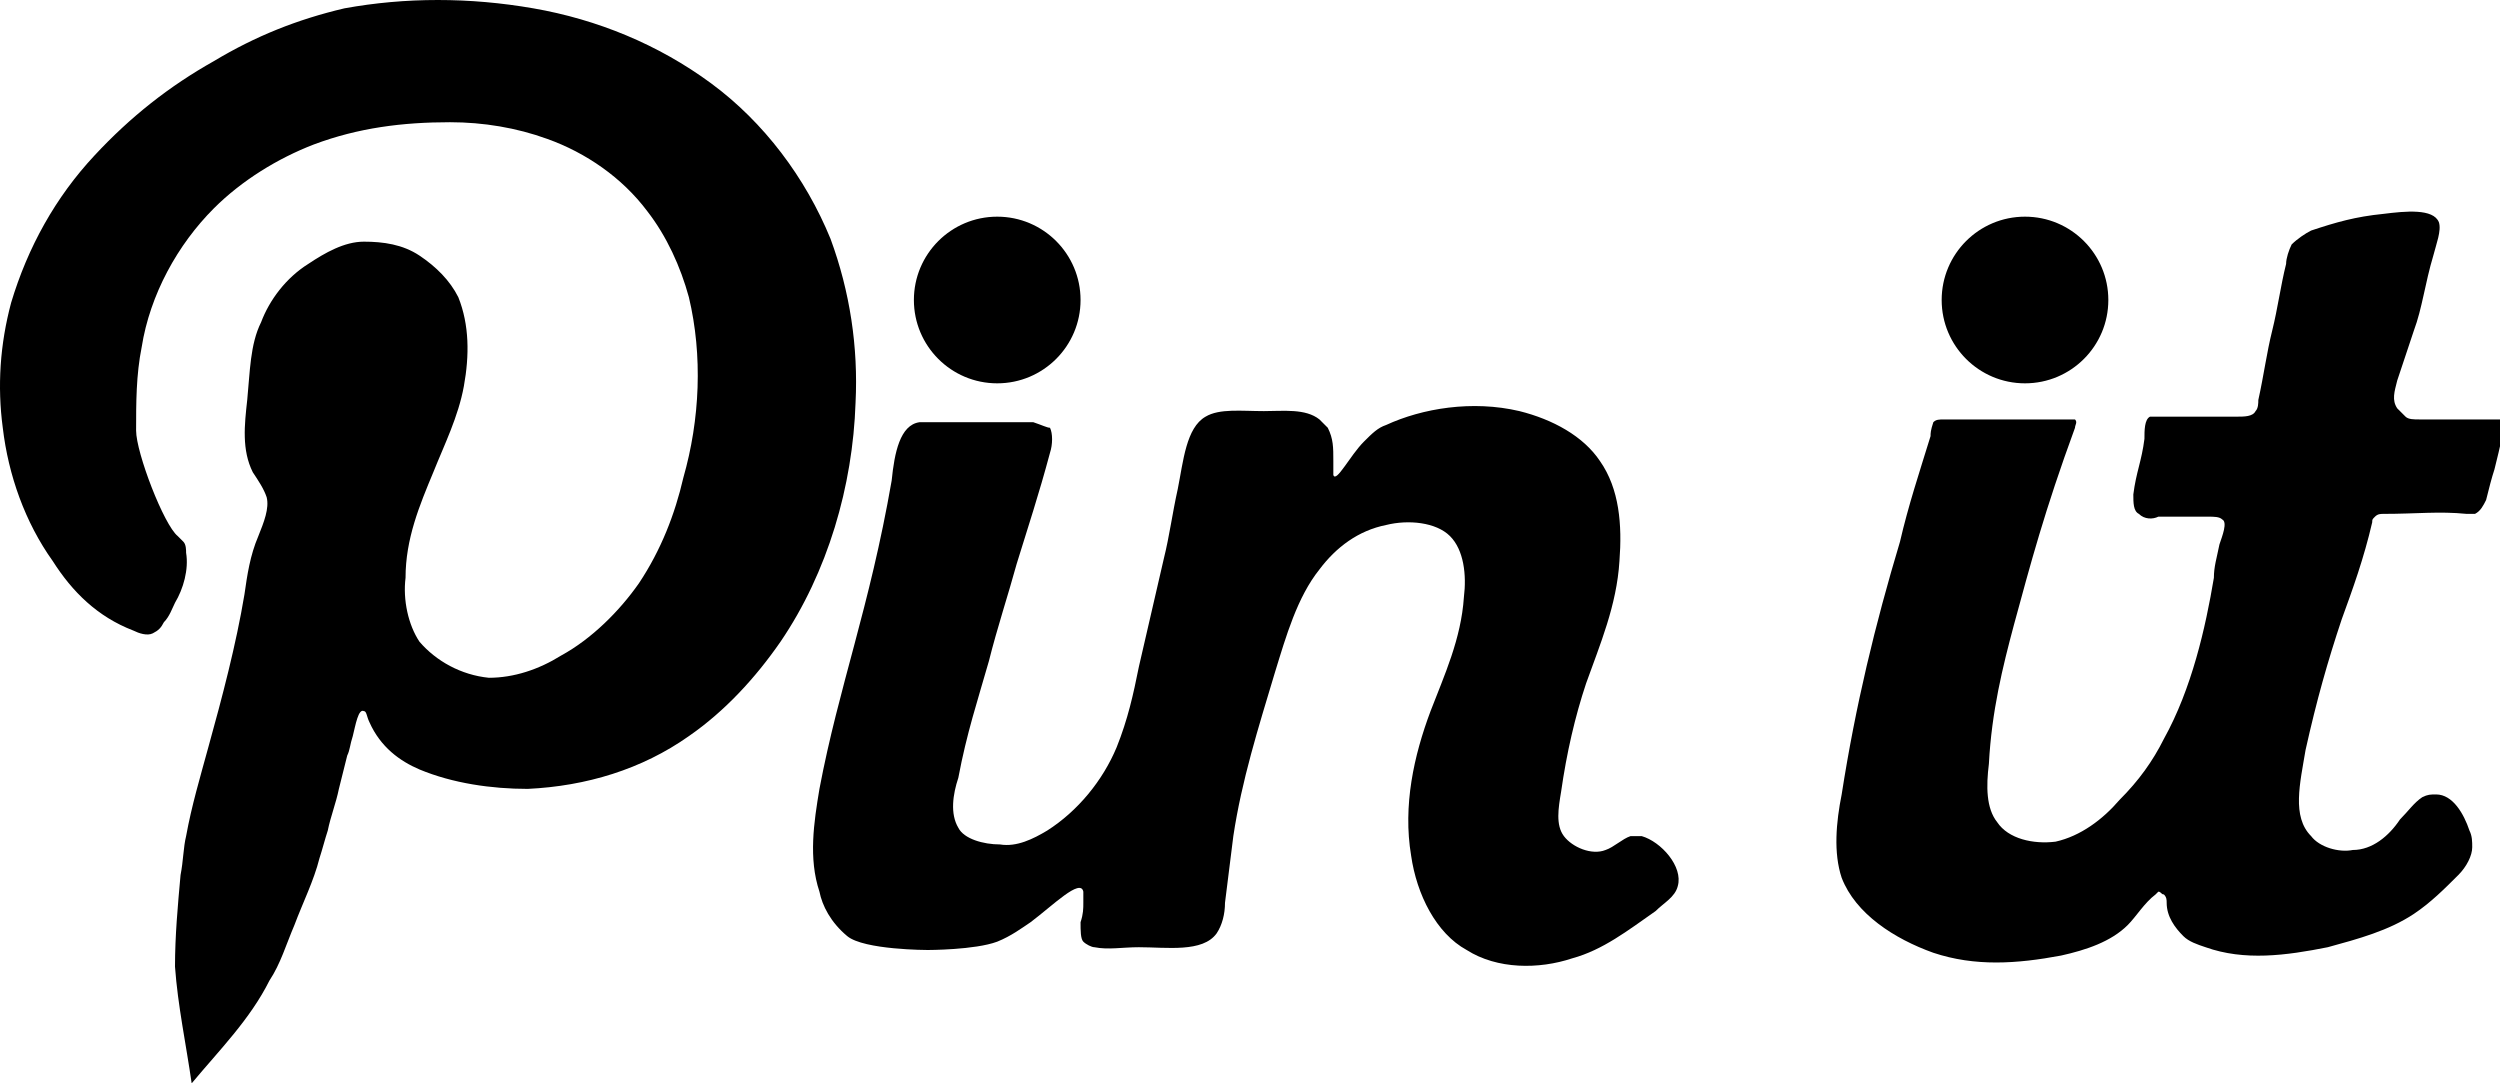 <?xml version="1.0" encoding="utf-8"?>
<!-- Generator: Adobe Illustrator 25.0.1, SVG Export Plug-In . SVG Version: 6.00 Build 0)  -->
<svg version="1.1" id="Pin-it" xmlns="http://www.w3.org/2000/svg" xmlns:xlink="http://www.w3.org/1999/xlink" x="0px" y="0px"
	 viewBox="0 0 90 39" style="enable-background:new 0 0 90 39;" xml:space="preserve">
<path d="M37.2,15.2c-1.2,0-2.5,0-3.8,0c-0.1,0-0.2,0-0.3,0c-0.7,0.1-0.9,1.1-1,2.1c-0.8,4.6-1.9,7.4-2.6,11.1
	c-0.2,1.2-0.4,2.5,0,3.7c0.1,0.5,0.4,1.1,1,1.6c0.6,0.5,2.9,0.5,2.9,0.5s1.7,0,2.5-0.3c0.5-0.2,0.9-0.5,1.2-0.7
	c0.8-0.6,1.8-1.6,1.9-1.1c0,0.1,0,0.3,0,0.4c0,0.2,0,0.4-0.1,0.7c0,0.3,0,0.6,0.1,0.7c0.1,0.1,0.3,0.2,0.4,0.2c0.5,0.1,1,0,1.6,0
	c1,0,2.3,0.2,2.8-0.5c0.2-0.3,0.3-0.7,0.3-1.1c0.1-0.8,0.2-1.6,0.3-2.4c0.3-2,0.9-3.9,1.5-5.9c0.4-1.3,0.8-2.7,1.6-3.7
	c0.6-0.8,1.4-1.4,2.4-1.6c0.8-0.2,1.8-0.1,2.3,0.4c0.5,0.5,0.6,1.4,0.5,2.2c-0.1,1.5-0.7,2.8-1.2,4.1c-0.6,1.6-1,3.4-0.7,5.2
	c0.2,1.4,0.9,2.8,2,3.4c1.1,0.7,2.6,0.7,3.8,0.3c1.1-0.3,2-1,3-1.7c0.3-0.3,0.7-0.5,0.8-0.9c0.2-0.7-0.6-1.6-1.3-1.8
	c-0.1,0-0.3,0-0.4,0c-0.3,0.1-0.6,0.4-0.9,0.5c-0.5,0.2-1.2-0.1-1.5-0.5c-0.3-0.4-0.2-1-0.1-1.6c0.2-1.4,0.5-2.7,0.9-3.9
	c0.5-1.4,1.1-2.8,1.2-4.4c0.1-1.3,0-2.6-0.7-3.6c-0.6-0.9-1.7-1.5-2.9-1.8c-1.7-0.4-3.5-0.1-4.8,0.5c-0.3,0.1-0.5,0.3-0.8,0.6
	c-0.5,0.5-1,1.5-1.1,1.2c0-0.1,0-0.3,0-0.5c0-0.5,0-0.8-0.2-1.2c-0.1-0.1-0.2-0.2-0.3-0.3c-0.5-0.4-1.3-0.3-2-0.3
	c-0.8,0-1.6-0.1-2.1,0.2c-0.7,0.4-0.8,1.6-1,2.6c-0.2,0.9-0.3,1.7-0.5,2.5c-0.3,1.3-0.6,2.6-0.9,3.9c-0.2,1-0.4,1.9-0.8,2.9
	c-0.5,1.2-1.4,2.3-2.5,3c-0.5,0.3-1.1,0.6-1.7,0.5c-0.6,0-1.3-0.2-1.5-0.6c-0.3-0.5-0.2-1.2,0-1.8c0.3-1.6,0.7-2.8,1.1-4.2
	c0.3-1.2,0.7-2.4,1-3.5c0.4-1.3,0.8-2.5,1.2-4c0.1-0.3,0.1-0.7,0-0.9C37.7,15.4,37.5,15.3,37.2,15.2z"/>
<path d="M69.5,15.7c-0.4,1.3-0.8,2.5-1.1,3.8c-0.9,3-1.6,5.9-2.1,9.1c-0.2,1-0.3,2.1,0,3c0.5,1.3,1.9,2.2,3.3,2.7
	c1.5,0.5,3,0.4,4.6,0.1c0.9-0.2,1.8-0.5,2.4-1.1c0.3-0.3,0.6-0.8,1-1.1c0,0,0.1-0.1,0.1-0.1c0.1,0,0.1,0.1,0.2,0.1
	c0.1,0.1,0.1,0.2,0.1,0.3c0,0.5,0.3,0.9,0.6,1.2c0.2,0.2,0.5,0.3,0.8,0.4c1.4,0.5,2.9,0.3,4.4,0c1.1-0.3,2.2-0.6,3.1-1.2
	c0.6-0.4,1.1-0.9,1.6-1.4c0.3-0.3,0.5-0.7,0.5-1c0-0.2,0-0.4-0.1-0.6c-0.2-0.6-0.6-1.3-1.2-1.3c-0.2,0-0.3,0-0.5,0.1
	c-0.3,0.2-0.5,0.5-0.8,0.8c-0.4,0.6-1,1.1-1.7,1.1c-0.5,0.1-1.2-0.1-1.5-0.5c-0.7-0.7-0.4-1.9-0.2-3.1c0.4-1.8,0.8-3.2,1.3-4.7
	c0.4-1.1,0.8-2.2,1.1-3.5c0-0.1,0-0.1,0.1-0.2c0.1-0.1,0.2-0.1,0.3-0.1c1.2,0,2-0.1,3,0c0.1,0,0.2,0,0.3,0c0.2-0.1,0.3-0.3,0.4-0.5
	c0.1-0.4,0.2-0.8,0.3-1.1c0.1-0.4,0.2-0.8,0.3-1.3c0-0.2,0.1-0.4,0-0.5c-0.1,0-0.2,0-0.3,0c-0.6,0-1.1,0-1.6,0c-0.4,0-0.7,0-1.1,0
	c-0.2,0-0.4,0-0.5-0.1c-0.1-0.1-0.2-0.2-0.3-0.3c-0.2-0.3-0.1-0.6,0-1c0.2-0.6,0.4-1.2,0.6-1.8c0.3-0.8,0.4-1.7,0.7-2.7
	c0.1-0.4,0.3-0.9,0.2-1.2c-0.2-0.5-1.2-0.4-2-0.3c-1,0.1-1.7,0.3-2.6,0.6c-0.2,0.1-0.5,0.3-0.7,0.5c-0.1,0.2-0.2,0.5-0.2,0.7
	c-0.2,0.8-0.3,1.6-0.5,2.4c-0.2,0.8-0.3,1.6-0.5,2.5c0,0.1,0,0.3-0.1,0.4c-0.1,0.2-0.4,0.2-0.7,0.2c-0.3,0-0.5,0-0.8,0
	c-0.6,0-1.2,0-1.9,0c-0.2,0-0.3,0-0.4,0c-0.2,0.1-0.2,0.5-0.2,0.8c-0.1,0.8-0.3,1.2-0.4,2c0,0.3,0,0.6,0.2,0.7
	c0.2,0.2,0.5,0.2,0.7,0.1c0.6,0,1.1,0,1.8,0c0.2,0,0.4,0,0.5,0.1c0.2,0.1,0,0.6-0.1,0.9c-0.1,0.5-0.2,0.8-0.2,1.2
	c-0.3,1.8-0.8,4-1.8,5.8c-0.4,0.8-0.9,1.5-1.6,2.2c-0.6,0.7-1.4,1.3-2.3,1.5c-0.8,0.1-1.7-0.1-2.1-0.7c-0.4-0.5-0.4-1.3-0.3-2.1
	c0.1-1.9,0.5-3.5,0.9-5c0.6-2.2,1.1-4.1,2.2-7.1c0-0.1,0.1-0.2,0-0.3c0,0-0.1,0-0.2,0c-0.4,0-0.7,0-1,0c-0.4,0-0.8,0-1.2,0
	c-0.7,0-1.4,0-2.3,0c-0.2,0-0.3,0-0.4,0.1C69.5,15.5,69.5,15.6,69.5,15.7z"/>
<path d="M6.9,39c1-1.2,2.1-2.3,2.8-3.7c0.4-0.6,0.6-1.3,0.9-2c0.3-0.8,0.7-1.6,0.9-2.4c0.1-0.3,0.2-0.7,0.3-1c0.1-0.5,0.3-1,0.4-1.5
	c0.1-0.4,0.2-0.8,0.3-1.2c0.1-0.2,0.1-0.4,0.2-0.7c0.1-0.4,0.2-1,0.4-0.9c0.1,0,0.1,0.2,0.2,0.4c0.4,0.9,1.1,1.4,1.8,1.7
	c1.2,0.5,2.6,0.7,3.9,0.7c2.1-0.1,4.1-0.7,5.8-1.9c1.3-0.9,2.4-2.1,3.3-3.4c1.7-2.5,2.6-5.6,2.7-8.6c0.1-2-0.2-4-0.9-5.9
	C29,6.4,27.5,4.4,25.6,3c-1.9-1.4-4.1-2.3-6.4-2.7c-2.3-0.4-4.6-0.4-6.8,0c-1.7,0.4-3.2,1-4.7,1.9c-1.6,0.9-3,2-4.3,3.4
	C2,7.1,1,8.9,0.4,10.9c-0.4,1.5-0.5,3-0.3,4.5c0.2,1.7,0.8,3.4,1.8,4.8c0.7,1.1,1.6,2,2.9,2.5c0.2,0.1,0.5,0.2,0.7,0.1
	c0.2-0.1,0.3-0.2,0.4-0.4c0.2-0.2,0.3-0.5,0.4-0.7c0.3-0.5,0.5-1.2,0.4-1.8c0-0.1,0-0.3-0.1-0.4c-0.1-0.1-0.2-0.2-0.2-0.2
	c-0.5-0.4-1.5-3-1.5-3.8c0-1,0-2,0.2-3c0.3-1.9,1.3-3.7,2.6-5c1-1,2.3-1.8,3.6-2.3c1.6-0.6,3.2-0.8,4.9-0.8c1.2,0,2.4,0.2,3.5,0.6
	c1.4,0.5,2.7,1.4,3.6,2.6c0.7,0.9,1.2,2,1.5,3.1c0.5,2.1,0.4,4.4-0.2,6.5c-0.3,1.3-0.8,2.6-1.6,3.8c-0.7,1-1.7,2-2.8,2.6
	c-0.8,0.5-1.7,0.8-2.6,0.8c-1-0.1-1.9-0.6-2.5-1.3c-0.4-0.6-0.6-1.5-0.5-2.3c0-1.4,0.5-2.6,1-3.8c0.4-1,0.9-2,1.1-3.1
	c0.2-1.1,0.2-2.2-0.2-3.2c-0.3-0.6-0.8-1.1-1.4-1.5c-0.6-0.4-1.3-0.5-2-0.5c-0.7,0-1.4,0.4-2,0.8c-0.8,0.5-1.4,1.3-1.7,2.1
	C9,12.4,9,13.4,8.9,14.4c-0.1,0.9-0.2,1.8,0.2,2.6c0.2,0.3,0.4,0.6,0.5,0.9c0.1,0.4-0.1,0.9-0.3,1.4c-0.3,0.7-0.4,1.4-0.5,2.1
	c-0.3,1.8-0.8,3.7-1.3,5.5C7.2,28,6.9,29,6.7,30.1c-0.1,0.4-0.1,0.9-0.2,1.4c-0.1,1.1-0.2,2.2-0.2,3.3C6.4,36.2,6.7,37.6,6.9,39z"/>
<circle cx="72.9" cy="10.8" r="3"/>
<circle cx="35.9" cy="10.8" r="3"/>
</svg>
